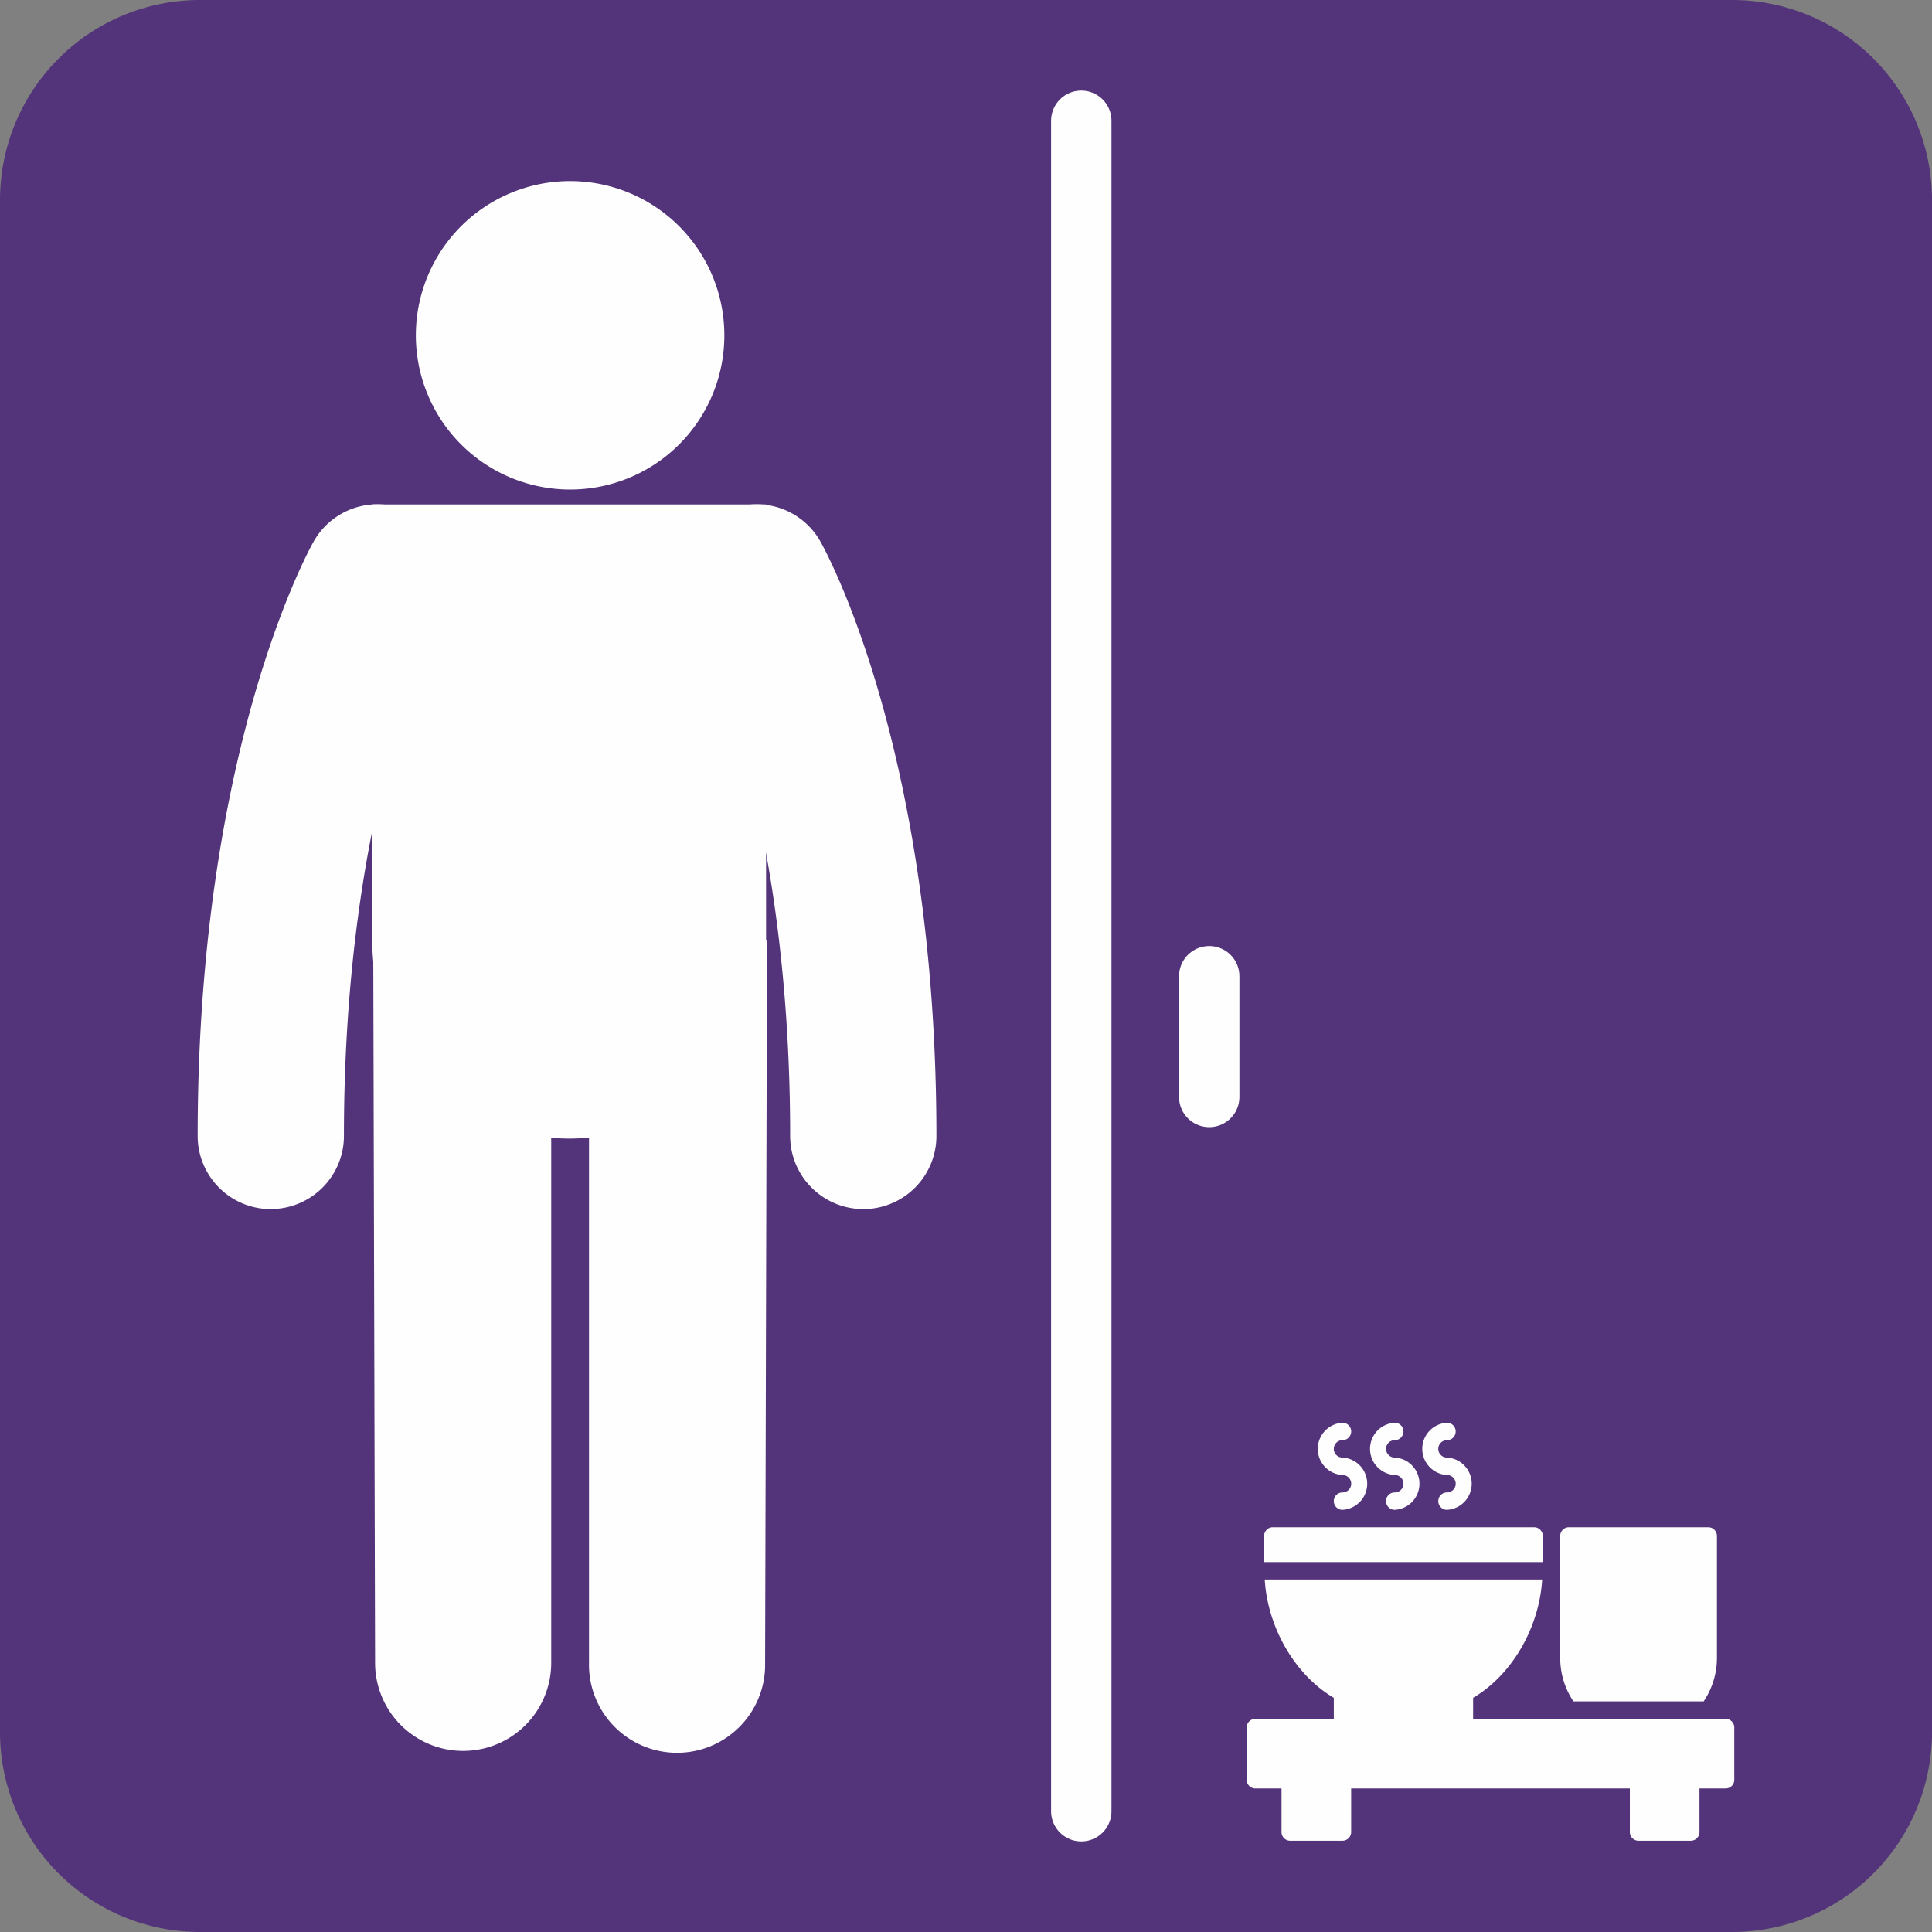<svg width="48" height="48" xmlns="http://www.w3.org/2000/svg"><rect width="100%" height="100%" fill="#808080" stroke="none"/><g fill="none" fill-rule="evenodd"><path d="M43.032 48H4.968A4.968 4.968 0 010 43.032V4.968A4.968 4.968 0 014.968 0h38.064A4.968 4.968 0 0148 4.968v38.064A4.968 4.968 0 0143.032 48" fill="#533379"/><path d="M42.873 42.704h-6.274v-.522c.967-.571 1.642-1.74 1.716-2.94h-6.893c.074 1.2.749 2.369 1.716 2.94v.522H31.19a.217.217 0 00-.217.216v1.298c0 .12.097.216.217.216h.649v1.083c0 .119.096.216.216.216h1.298c.12 0 .216-.097.216-.216v-1.083h6.924v1.083c0 .119.096.216.216.216h1.298a.216.216 0 00.216-.216v-1.083h.649c.12 0 .216-.096.216-.216V42.92a.216.216 0 00-.216-.216M38.33 38.16a.216.216 0 00-.216-.216h-6.491a.216.216 0 00-.216.216v.65h6.923v-.65zM34.652 36.646a.216.216 0 010 .433.215.215 0 00-.216.216c0 .12.096.216.216.216a.65.65 0 000-1.298.216.216 0 010-.432c.12 0 .216-.097.216-.217a.216.216 0 00-.216-.216.65.65 0 000 1.298M35.95 36.646a.216.216 0 010 .433.215.215 0 00-.216.216c0 .12.096.216.216.216a.65.65 0 000-1.298.216.216 0 010-.432c.12 0 .216-.097.216-.217a.216.216 0 00-.216-.216.65.65 0 000 1.298M33.354 36.646a.216.216 0 010 .433.215.215 0 00-.216.216c0 .12.096.216.216.216a.65.65 0 000-1.298.216.216 0 010-.432c.12 0 .216-.097.216-.217a.216.216 0 00-.216-.216.65.65 0 000 1.298" fill="#FEFEFE"/><path d="M42.327 42.271c.208-.31.33-.682.33-1.082V38.16a.217.217 0 00-.217-.216h-3.461a.216.216 0 00-.216.216v3.029c0 .4.12.772.329 1.082h3.235z" fill="#FEFEFE"/><path stroke="#FEFEFE" stroke-width="1.5" stroke-linecap="round" stroke-linejoin="round" d="M26.864 45V3"/><path d="M14.634 41.313a2.188 2.188 0 104.375 0l.047-17.943c-4.422 0-4.422 4.98-4.422 4.98v12.962zM13.695 41.313a2.188 2.188 0 11-4.376 0L9.273 23.37c4.422 0 4.422 4.98 4.422 4.98v12.962z" fill="#FEFEFE"/><path d="M6.728 30.04a1.817 1.817 0 01-1.817-1.818c0-9.585 2.766-14.563 2.883-14.77a1.816 1.816 0 013.164 1.788c-.043.08-2.413 4.486-2.413 12.982a1.818 1.818 0 01-1.817 1.817M17.975 7.93a3.83 3.83 0 01-3.41 4.212 3.832 3.832 0 113.41-4.212" fill="#FEFEFE"/><path d="M9.25 12.532v10.794a4.892 4.892 0 109.783 0V12.532H9.25z" fill="#FEFEFE"/><path d="M21.448 30.04a1.817 1.817 0 001.817-1.818c0-9.585-2.766-14.563-2.883-14.77a1.816 1.816 0 00-3.164 1.788c.043.08 2.413 4.486 2.413 12.982 0 1.003.814 1.817 1.817 1.817" fill="#FEFEFE"/><path stroke="#FEFEFE" stroke-width="1.5" stroke-linecap="round" stroke-linejoin="round" d="M30.043 27.254v-3"/></g></svg>